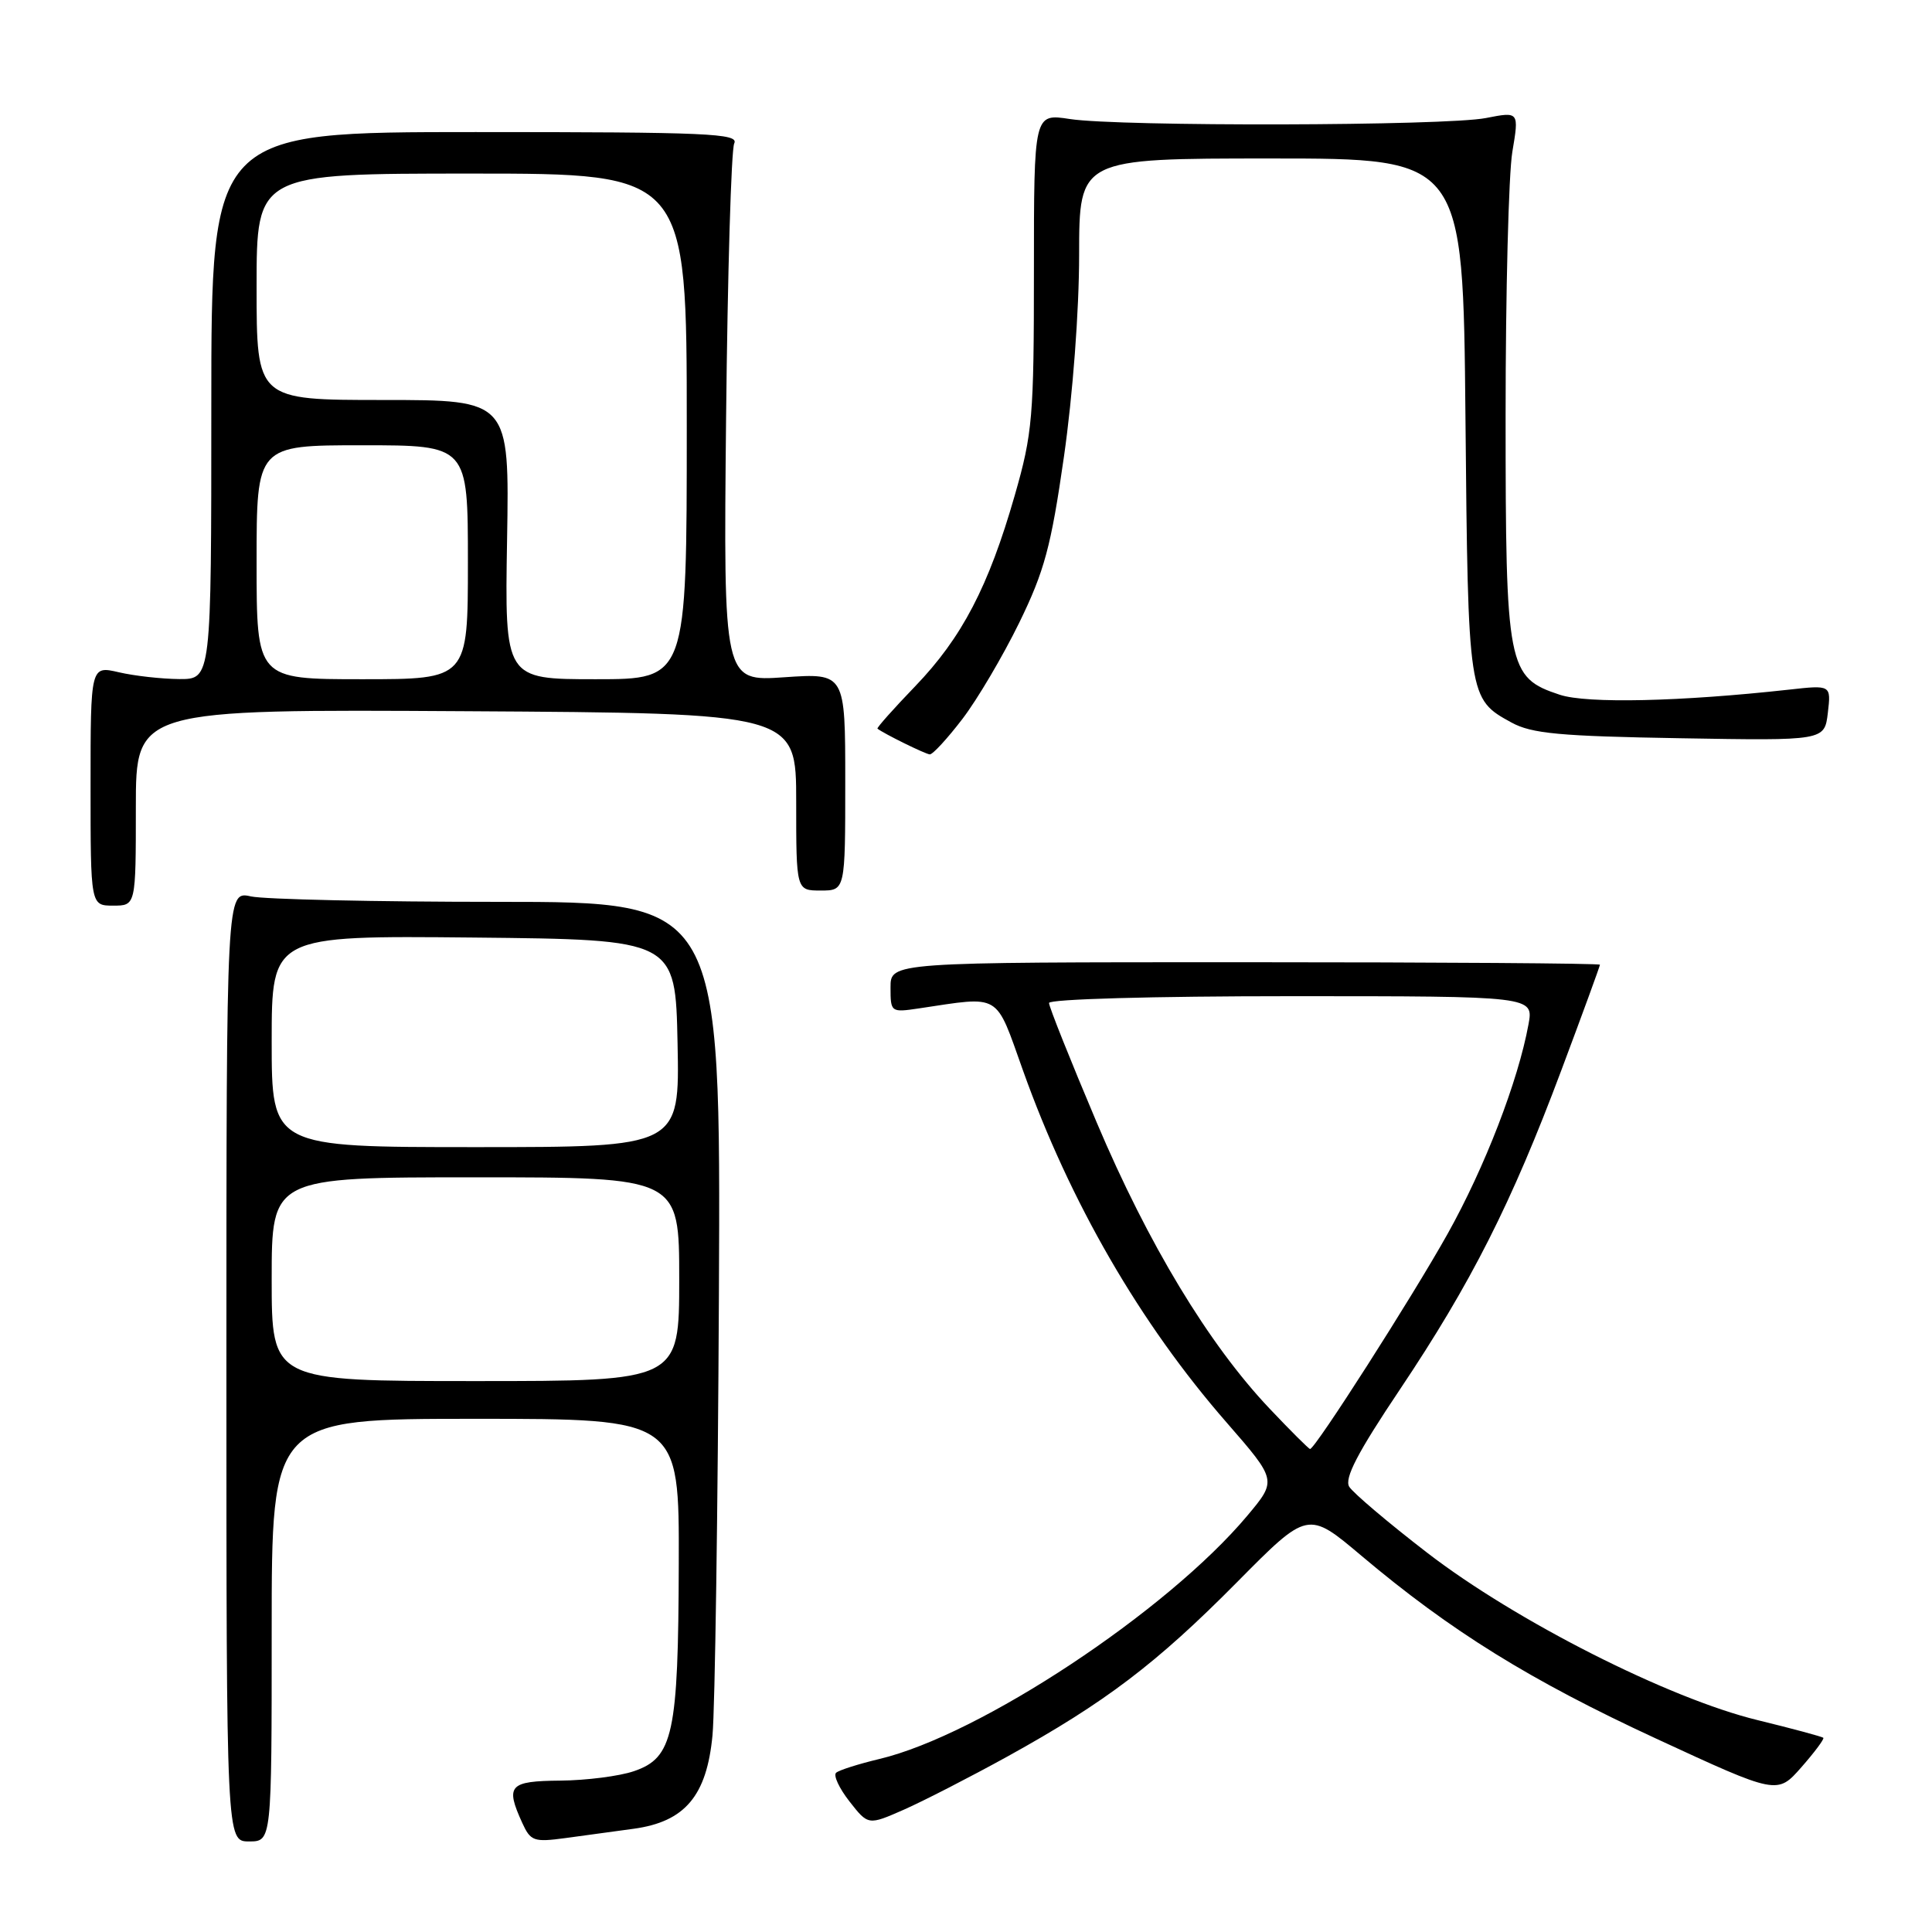<?xml version="1.0" encoding="UTF-8" standalone="no"?>
<!DOCTYPE svg PUBLIC "-//W3C//DTD SVG 1.1//EN" "http://www.w3.org/Graphics/SVG/1.1/DTD/svg11.dtd" >
<svg xmlns="http://www.w3.org/2000/svg" xmlns:xlink="http://www.w3.org/1999/xlink" version="1.1" viewBox="0 0 256 256">
 <g >
 <path fill="currentColor"
d=" M 36.00 216.00 C 36.00 188.00 36.00 188.00 63.00 188.00 C 90.00 188.00 90.00 188.00 89.94 207.25 C 89.88 229.77 89.20 232.92 84.00 234.69 C 82.08 235.35 77.69 235.91 74.25 235.94 C 67.46 236.00 66.94 236.58 69.20 241.54 C 70.31 243.97 70.73 244.12 74.95 243.55 C 77.45 243.20 81.51 242.65 83.97 242.32 C 90.76 241.39 93.65 237.96 94.41 229.93 C 94.74 226.39 95.12 200.10 95.26 171.50 C 95.50 119.50 95.50 119.50 66.00 119.50 C 49.77 119.50 35.04 119.17 33.25 118.78 C 30.00 118.05 30.00 118.05 30.00 181.03 C 30.00 244.00 30.00 244.00 33.00 244.00 C 36.00 244.00 36.00 244.00 36.00 216.00 Z  M 133.50 232.74 C 146.44 225.59 153.25 220.42 163.90 209.66 C 173.30 200.16 173.30 200.16 180.40 206.15 C 192.25 216.14 202.73 222.64 219.50 230.40 C 235.50 237.80 235.50 237.80 238.69 234.17 C 240.44 232.18 241.75 230.42 241.60 230.27 C 241.44 230.11 237.53 229.06 232.91 227.93 C 221.13 225.07 200.82 214.78 189.10 205.74 C 183.93 201.76 179.29 197.82 178.78 197.00 C 178.11 195.90 179.87 192.50 185.49 184.12 C 194.93 170.02 200.29 159.43 206.88 141.83 C 209.70 134.31 212.00 128.01 212.00 127.83 C 212.00 127.65 190.85 127.50 165.00 127.50 C 118.00 127.50 118.00 127.50 118.00 130.84 C 118.00 134.13 118.05 134.17 121.75 133.62 C 132.75 131.98 131.83 131.43 135.55 141.84 C 141.78 159.30 151.06 175.35 162.54 188.50 C 169.20 196.15 169.20 196.15 165.29 200.82 C 154.68 213.48 129.84 229.92 116.50 233.08 C 113.75 233.74 111.18 234.55 110.79 234.90 C 110.40 235.24 111.19 236.95 112.56 238.70 C 115.04 241.87 115.04 241.87 119.77 239.79 C 122.37 238.64 128.55 235.47 133.50 232.74 Z  M 18.00 106.99 C 18.00 93.98 18.00 93.98 61.75 94.24 C 105.50 94.50 105.50 94.50 105.50 106.25 C 105.50 118.00 105.50 118.00 108.75 118.00 C 112.00 118.00 112.00 118.00 112.00 103.59 C 112.00 89.19 112.00 89.19 103.93 89.74 C 95.86 90.30 95.86 90.30 96.21 55.40 C 96.41 36.20 96.89 19.82 97.29 19.00 C 97.93 17.68 93.79 17.50 63.01 17.50 C 28.00 17.50 28.00 17.50 28.00 53.75 C 28.00 90.00 28.00 90.00 23.75 89.98 C 21.41 89.96 17.81 89.56 15.75 89.08 C 12.00 88.21 12.00 88.21 12.00 104.11 C 12.00 120.00 12.00 120.00 15.00 120.00 C 18.00 120.00 18.00 120.00 18.00 106.99 Z  M 127.52 95.27 C 129.51 92.67 132.89 86.93 135.05 82.52 C 138.39 75.68 139.27 72.43 140.98 60.50 C 142.15 52.34 142.99 41.18 142.99 33.75 C 143.00 21.00 143.00 21.00 168.43 21.00 C 193.86 21.00 193.86 21.00 194.18 55.25 C 194.53 92.50 194.54 92.60 200.28 95.74 C 202.97 97.21 206.67 97.55 222.63 97.82 C 241.76 98.15 241.76 98.15 242.20 94.45 C 242.63 90.76 242.63 90.76 237.06 91.38 C 222.68 92.97 210.28 93.25 206.68 92.06 C 199.75 89.77 199.50 88.49 199.50 55.00 C 199.50 38.77 199.90 23.09 200.39 20.14 C 201.29 14.78 201.29 14.78 196.89 15.64 C 191.55 16.69 148.38 16.79 141.75 15.77 C 137.00 15.04 137.00 15.04 137.00 35.91 C 137.00 55.26 136.82 57.42 134.46 65.64 C 131.00 77.71 127.46 84.50 121.27 90.93 C 118.39 93.92 116.14 96.45 116.27 96.55 C 117.10 97.21 122.63 99.93 123.20 99.96 C 123.59 99.98 125.53 97.87 127.52 95.27 Z  M 36.00 169.50 C 36.00 156.00 36.00 156.00 63.00 156.00 C 90.00 156.00 90.00 156.00 90.00 169.50 C 90.00 183.00 90.00 183.00 63.00 183.00 C 36.00 183.00 36.00 183.00 36.00 169.50 Z  M 36.00 137.98 C 36.00 123.97 36.00 123.97 62.75 124.23 C 89.50 124.50 89.50 124.50 89.78 138.25 C 90.06 152.00 90.06 152.00 63.03 152.00 C 36.00 152.00 36.00 152.00 36.00 137.98 Z  M 168.20 186.62 C 160.15 178.11 152.14 164.85 145.31 148.71 C 141.84 140.51 139.00 133.40 139.00 132.90 C 139.00 132.39 152.73 132.00 171.11 132.00 C 203.22 132.00 203.22 132.00 202.53 135.75 C 201.16 143.24 196.74 154.69 191.81 163.50 C 187.12 171.89 174.26 192.00 173.59 192.00 C 173.43 192.00 171.00 189.58 168.20 186.62 Z  M 34.00 74.50 C 34.00 59.00 34.00 59.00 48.00 59.00 C 62.00 59.00 62.00 59.00 62.00 74.50 C 62.00 90.00 62.00 90.00 48.00 90.00 C 34.00 90.00 34.00 90.00 34.00 74.50 Z  M 67.19 71.50 C 67.50 53.00 67.50 53.00 50.75 53.00 C 34.00 53.00 34.00 53.00 34.00 38.00 C 34.00 23.00 34.00 23.00 62.50 23.00 C 91.00 23.00 91.00 23.00 91.00 56.50 C 91.00 90.00 91.00 90.00 78.94 90.00 C 66.88 90.00 66.88 90.00 67.19 71.50 Z "/>
</g>
</svg>